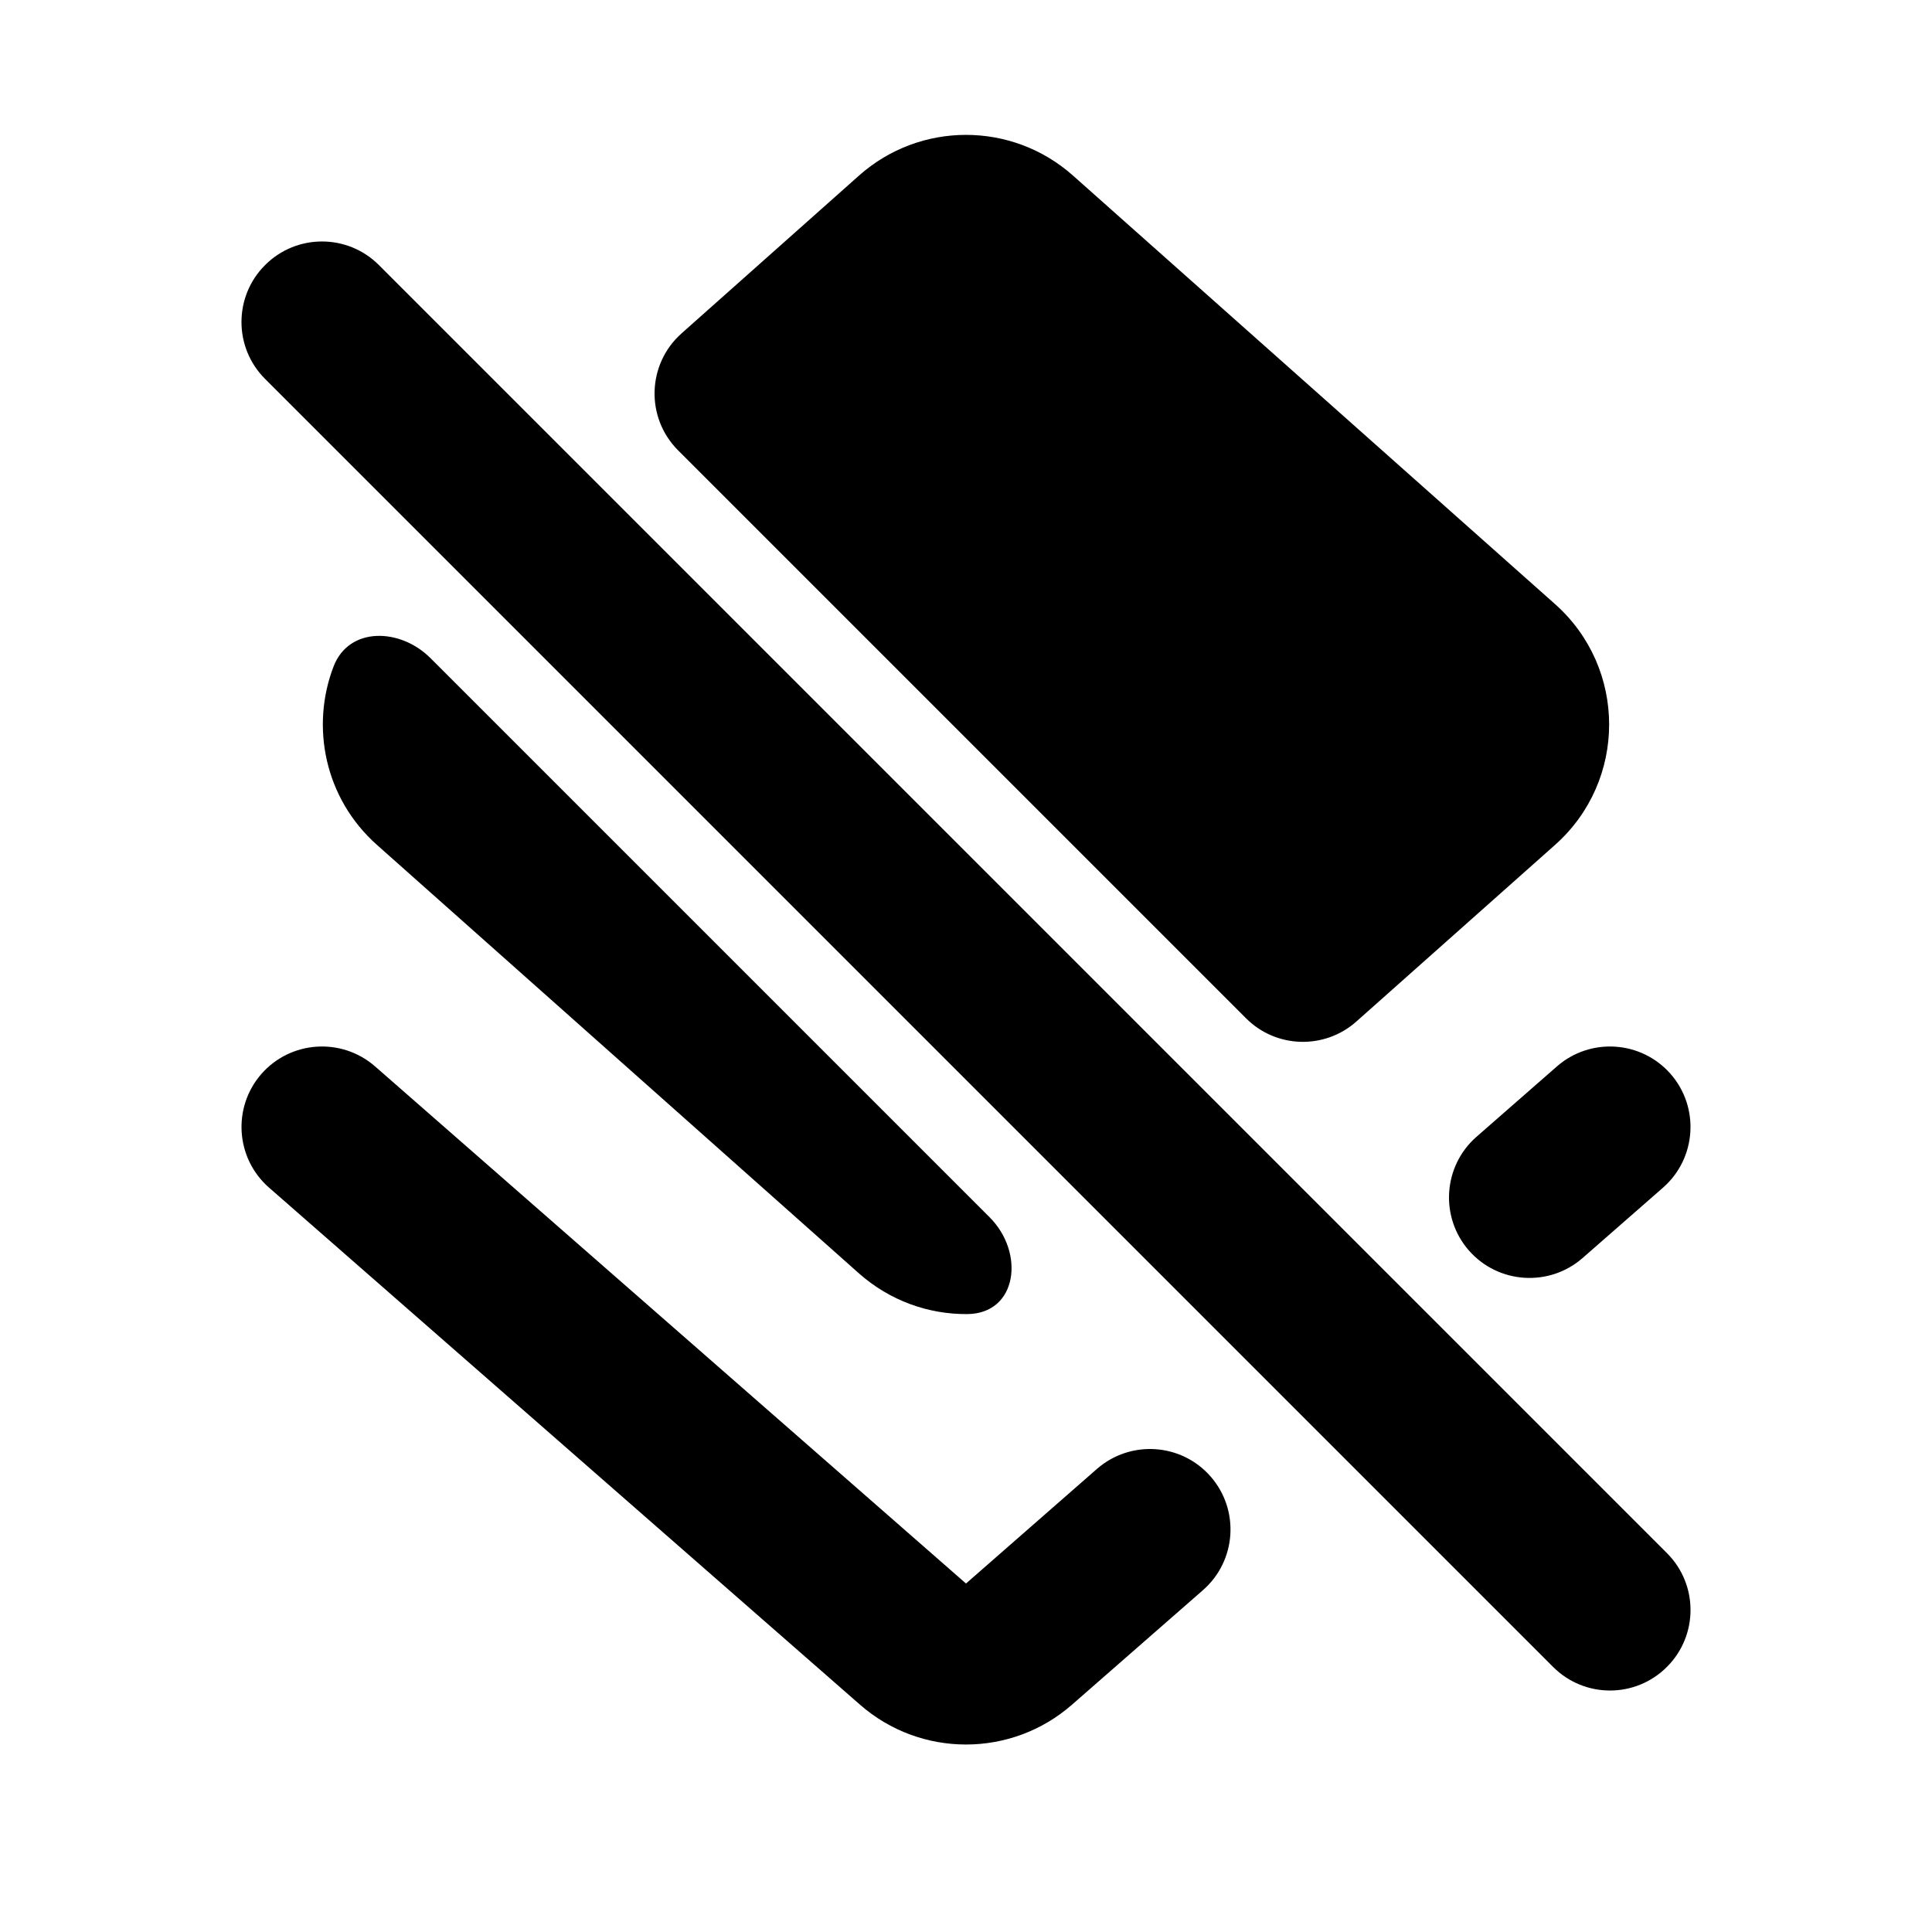 <svg width="24" height="24" viewBox="0 0 24 24" fill="none" xmlns="http://www.w3.org/2000/svg">
<path fill-rule="evenodd" clip-rule="evenodd" d="M10.671 2.181C11.429 1.507 12.571 1.507 13.329 2.181L19.318 7.505C20.213 8.301 20.213 9.699 19.318 10.495L16.849 12.69C16.454 13.041 15.852 13.024 15.478 12.649L8.424 5.595C8.017 5.188 8.037 4.523 8.467 4.141L10.671 2.181ZM12.294 15.122C12.734 15.562 12.639 16.319 12.016 16.324C11.536 16.328 11.055 16.159 10.671 15.819L4.682 10.495C4.034 9.919 3.855 9.026 4.145 8.276C4.337 7.782 4.972 7.8 5.347 8.175L12.294 15.122ZM3.293 3.293C3.683 2.902 4.317 2.902 4.707 3.293L20.707 19.293C21.098 19.683 21.098 20.317 20.707 20.707C20.317 21.098 19.683 21.098 19.293 20.707L3.293 4.707C2.902 4.317 2.902 3.683 3.293 3.293ZM3.247 13.341C3.611 12.926 4.243 12.884 4.659 13.247L12 19.671L13.627 18.247C14.043 17.884 14.675 17.926 15.038 18.341C15.402 18.757 15.36 19.389 14.944 19.753L13.317 21.176C12.563 21.836 11.437 21.836 10.683 21.176L3.342 14.753C2.926 14.389 2.884 13.757 3.247 13.341ZM20.753 13.341C21.116 13.757 21.074 14.389 20.659 14.753L19.659 15.628C19.243 15.991 18.611 15.949 18.247 15.534C17.884 15.118 17.926 14.486 18.341 14.122L19.341 13.247C19.757 12.884 20.389 12.926 20.753 13.341Z" fill="currentColor"/>
</svg>
